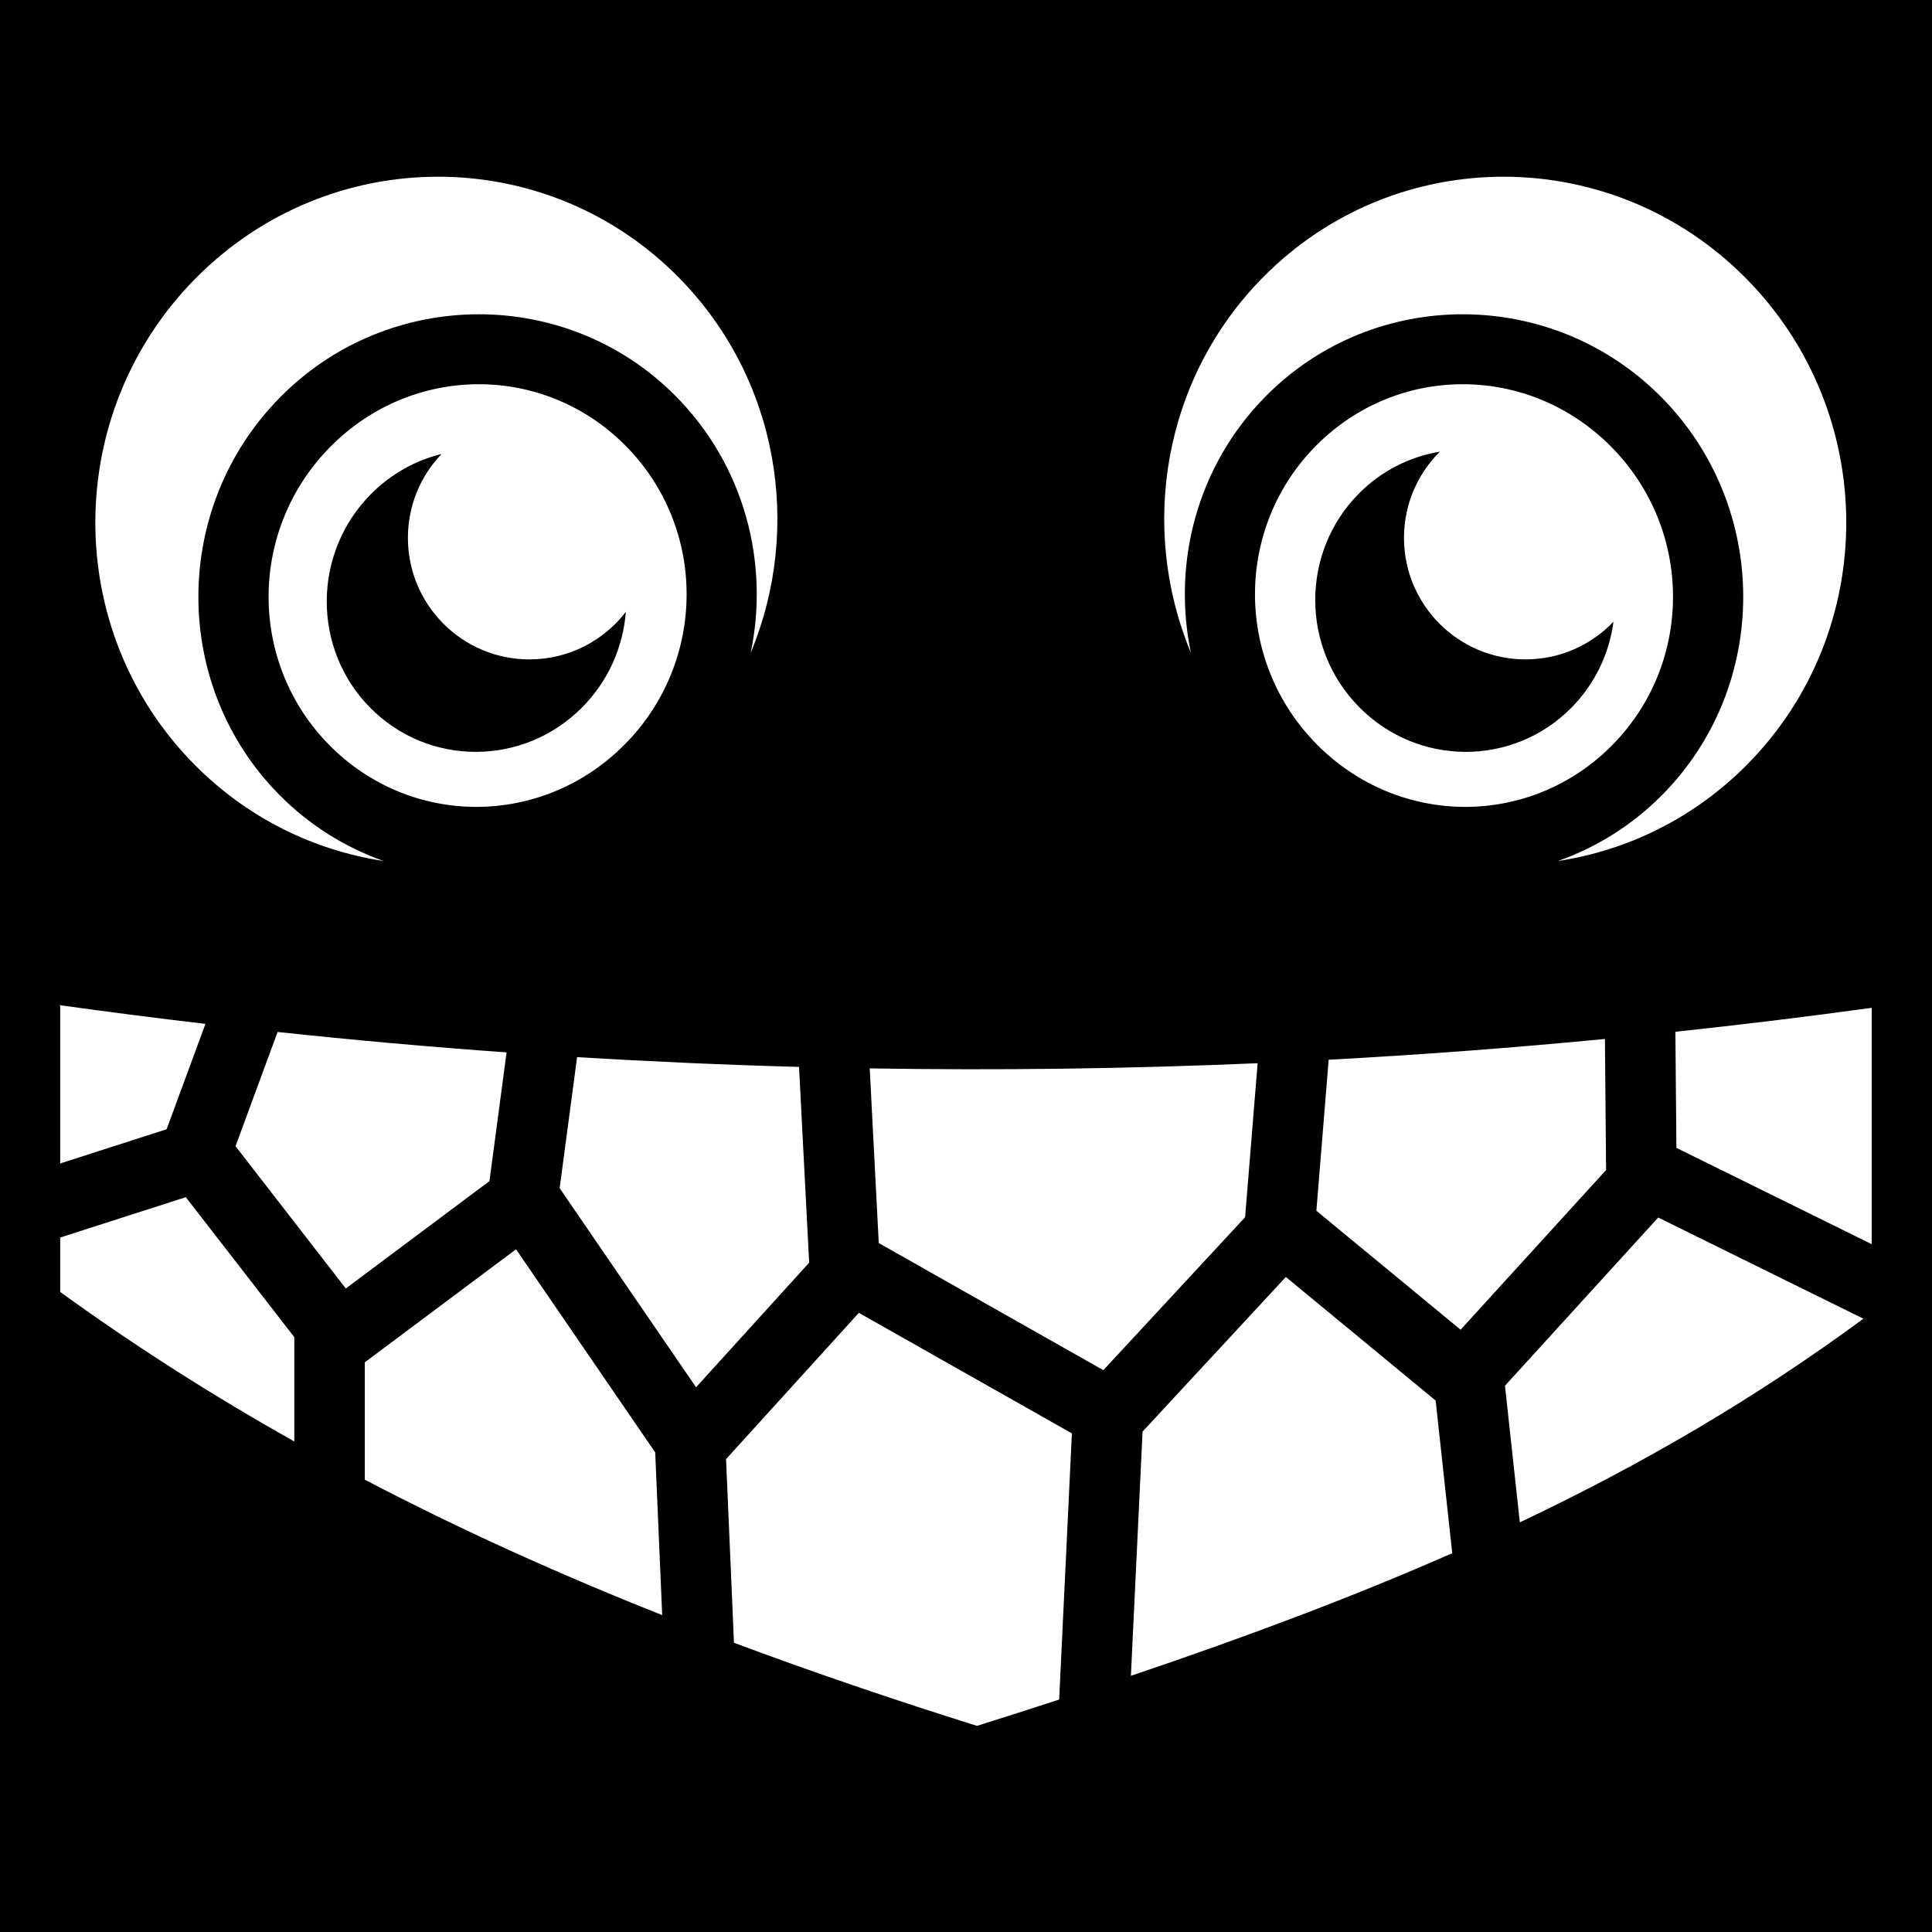 <svg xmlns="http://www.w3.org/2000/svg" viewBox="0 0 512 512" width="512" height="512"><path d="M0 0h512v512H0z"/><path fill="#fff" d="M115.877 46.832c-23.13.06-46.282 9.02-63.975 26.87-35.385 35.702-35.533 93.438-.33 128.956 14.105 14.23 31.746 22.73 50.1 25.518-10.1-3.56-19.568-9.39-27.604-17.496-28.77-29.03-28.628-76.343.24-105.467 14.432-14.562 33.43-21.878 52.417-21.926 18.986-.048 37.96 7.174 52.345 21.69 18.258 18.42 24.854 44.2 19.873 68.027 13.803-33.148 7.414-72.75-19.228-99.63-17.602-17.76-40.708-26.602-63.838-26.542zm282.79 0c-23.13-.06-46.235 8.782-63.837 26.54-26.642 26.88-33.03 66.484-19.228 99.632-4.98-23.826 1.615-49.606 19.873-68.027 14.385-14.516 33.36-21.738 52.345-21.69 18.987.048 37.985 7.364 52.418 21.926 28.867 29.124 29.01 76.437.24 105.467-8.037 8.107-17.504 13.935-27.605 17.496 18.354-2.787 35.995-11.287 50.1-25.518 35.203-35.518 35.055-93.254-.33-128.955-17.693-17.85-40.845-26.81-63.975-26.87zm-271.915 54.99c-14.127.04-28.275 5.553-39.172 16.547-21.793 21.987-21.863 57.334-.238 79.153 21.625 21.82 56.423 21.75 78.217-.238 21.792-21.988 21.862-57.335.237-79.154-10.813-10.91-24.918-16.346-39.045-16.308zm261.04 0c-14.126-.038-28.232 5.4-39.044 16.31-21.625 21.818-21.555 57.165.238 79.153 21.794 21.988 56.592 22.058 78.217.238s21.555-57.166-.238-79.154c-10.897-10.995-25.045-16.51-39.172-16.548zm-6.214 17.873c-5.868 5.834-9.502 13.913-9.502 22.842 0 17.79 14.42 32.21 32.21 32.21 9.17 0 17.44-3.836 23.306-9.985-1.113 8.36-4.84 16.422-11.196 22.834-15.46 15.6-40.596 15.538-56.14-.145-15.545-15.682-15.61-41.037-.147-56.64 6.057-6.11 13.6-9.808 21.468-11.115zm-264.564.61c-5.52 5.78-8.914 13.607-8.914 22.232 0 17.79 14.42 32.21 32.213 32.21 10.407 0 19.656-4.94 25.544-12.597-.717 9.212-4.567 18.238-11.568 25.3-15.545 15.684-40.68 15.745-56.142.146-15.46-15.6-15.4-40.958.145-56.64 5.362-5.41 11.867-8.96 18.72-10.65zM15.95 266.4v41.93l28.204-9.066 10.29-27.93c-12.823-1.508-25.654-3.14-38.493-4.934zm480.066.686c-17.328 2.382-34.67 4.487-52.022 6.348l.272 30.765 51.75 25.517v-62.63zm-422.448 6.4l-11.152 30.268L91.64 341.46l38.07-28.452 4.538-34.11c-20.207-1.45-40.434-3.253-60.68-5.412zm351.752 1.852c-24.378 2.35-48.78 4.185-73.21 5.504l-3.256 40.017 38.218 31.533 38.555-42.32-.307-34.735zm-272.384 4.805l-4.624 34.742 36.15 52.756 29.972-33.017-2.682-51.885c-19.588-.53-39.194-1.398-58.816-2.595zm180.35 1.62c-34.215 1.475-68.48 1.93-102.8 1.372l2.393 46.29 59.516 33.682 37.567-40.53 3.324-40.813zm-284.048 35.5L15.95 327.958v14.42c19.996 14.487 40.67 27.61 62.04 39.626V354.36l-28.752-37.098zm390.205 5.397l-40.61 44.572 3.935 36.21c32.464-15.395 62.304-32.803 91.048-53.973l-54.373-26.81zm-302.69 8.416l-40.073 29.95v31.107c25.3 13.236 51.554 25.073 78.806 35.887l-1.853-43.12-36.88-53.824zm204.01 7.338l-37.972 40.97-3.093 64.73c30.68-10.36 58.82-20.91 85.158-32.5l-4.396-40.45-39.696-32.75zm-113.156 9.502l-35.193 38.766 2.094 48.666c20.89 7.812 42.347 15.1 64.396 22.025 7.42-2.33 14.646-4.65 21.784-6.97l3.37-70.542-56.45-31.944z"/></svg>